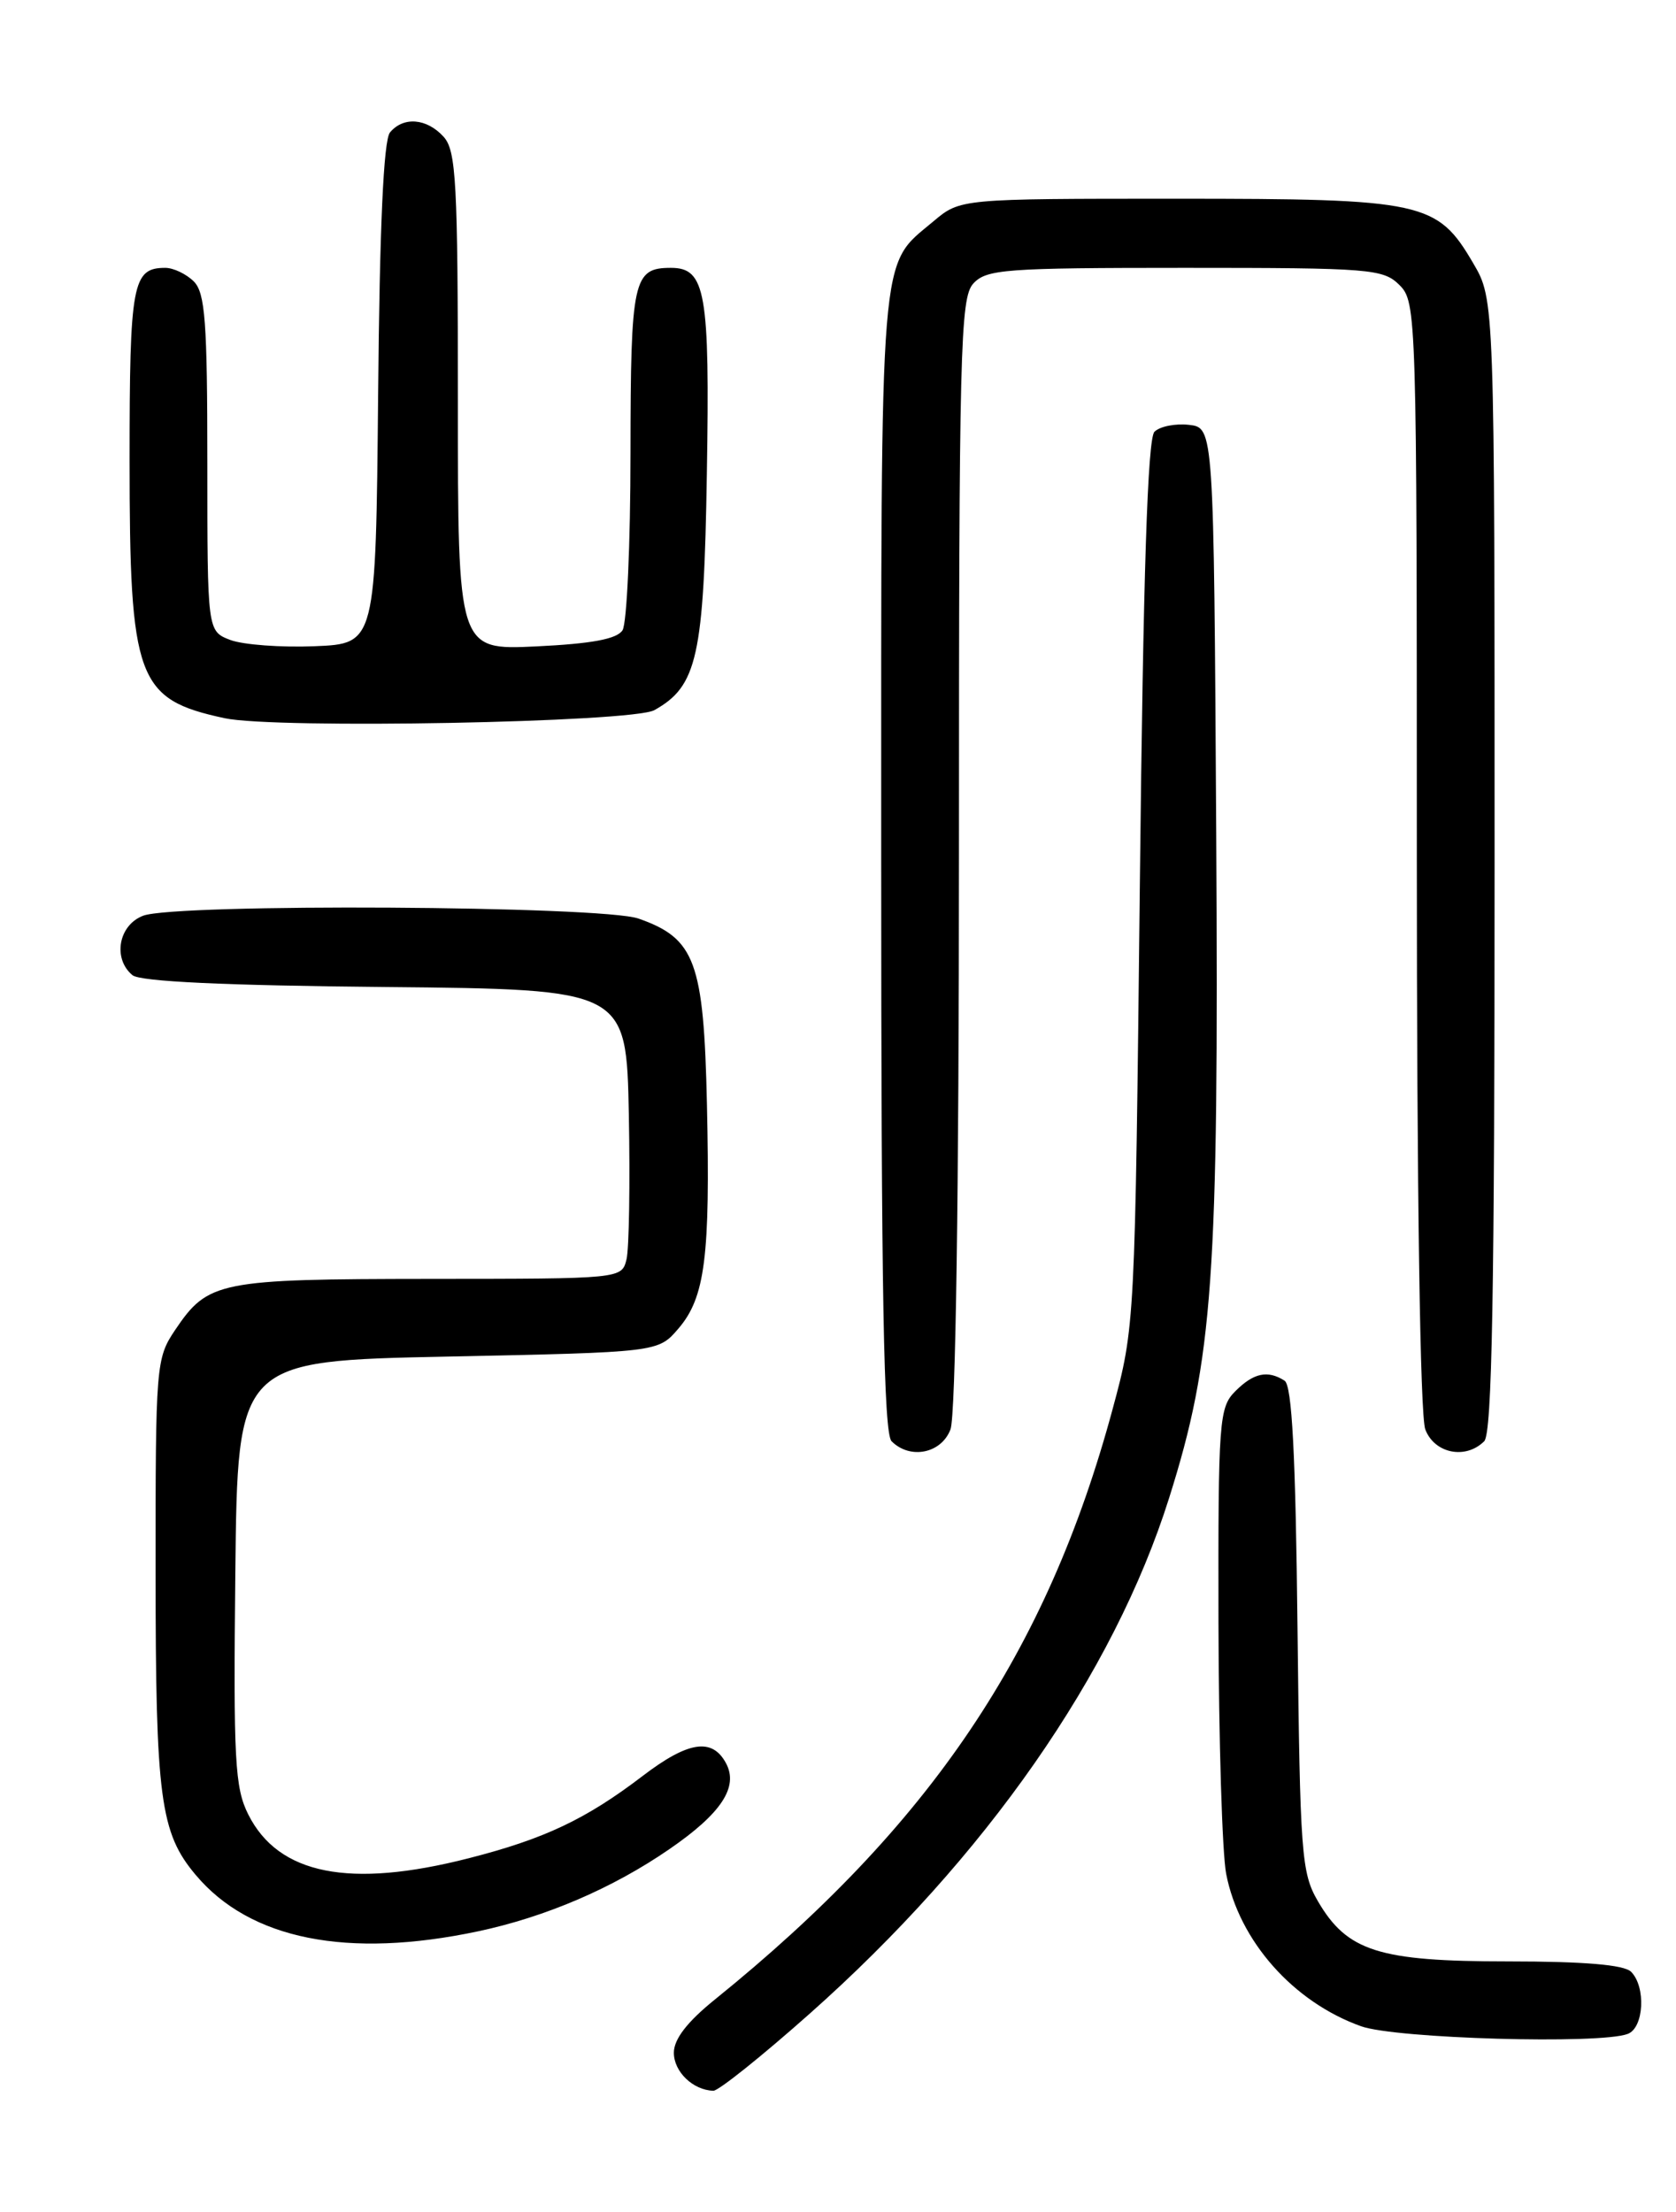 <?xml version="1.0" encoding="UTF-8" standalone="no"?>
<!DOCTYPE svg PUBLIC "-//W3C//DTD SVG 1.1//EN" "http://www.w3.org/Graphics/SVG/1.1/DTD/svg11.dtd" >
<svg xmlns="http://www.w3.org/2000/svg" xmlns:xlink="http://www.w3.org/1999/xlink" version="1.1" viewBox="0 0 194 256">
 <g >
 <path fill="currentColor"
d=" M 93.70 233.07 C 114.08 214.99 128.92 193.70 135.33 173.36 C 140.42 157.21 141.08 147.96 140.78 96.50 C 140.50 49.50 140.50 49.50 137.63 49.17 C 136.05 48.99 134.25 49.35 133.63 49.97 C 132.84 50.76 132.33 66.30 131.94 102.30 C 131.38 153.39 131.37 153.52 128.79 163.07 C 121.18 191.26 107.69 211.27 82.75 231.41 C 79.54 234.00 78.00 236.00 78.00 237.57 C 78.00 239.77 80.21 241.90 82.57 241.97 C 83.16 241.99 88.17 237.98 93.70 233.07 Z  M 188.42 235.39 C 190.29 234.68 190.54 229.94 188.80 228.20 C 187.99 227.39 183.36 227.00 174.55 227.00 C 159.58 227.00 155.92 225.83 152.53 220.00 C 150.64 216.75 150.48 214.53 150.19 188.52 C 149.97 168.27 149.55 160.34 148.69 159.79 C 146.73 158.54 145.11 158.89 143.00 161.00 C 141.11 162.89 141.00 164.30 141.04 187.75 C 141.07 201.36 141.47 214.46 141.93 216.86 C 143.43 224.63 149.70 231.71 157.56 234.51 C 161.58 235.94 185.23 236.62 188.42 235.39 Z  M 55.33 223.52 C 63.16 221.86 70.92 218.53 77.48 214.01 C 83.49 209.88 85.51 206.82 84.04 204.07 C 82.44 201.08 79.66 201.51 74.36 205.56 C 67.82 210.55 63.00 212.83 54.26 215.06 C 40.47 218.59 32.24 216.96 28.74 210.00 C 27.18 206.90 27.01 203.71 27.24 182.00 C 27.50 157.50 27.50 157.50 51.84 157.00 C 76.18 156.50 76.18 156.50 78.52 153.77 C 81.62 150.17 82.22 145.43 81.83 127.81 C 81.46 111.29 80.47 108.61 73.91 106.31 C 69.67 104.82 20.35 104.54 16.57 105.98 C 13.72 107.06 13.02 110.94 15.33 112.86 C 16.22 113.60 26.03 114.06 44.58 114.23 C 72.50 114.50 72.50 114.50 72.79 129.00 C 72.94 136.97 72.82 144.51 72.52 145.75 C 71.96 148.00 71.95 148.00 49.73 148.01 C 25.31 148.03 24.08 148.28 20.28 153.91 C 18.06 157.21 18.00 157.94 18.01 181.90 C 18.01 208.10 18.54 212.12 22.66 217.00 C 28.94 224.47 40.22 226.72 55.33 223.52 Z  M 110.02 165.43 C 110.62 163.87 111.00 138.00 111.00 98.76 C 111.00 40.52 111.15 34.49 112.65 32.83 C 114.17 31.16 116.29 31.00 137.15 31.00 C 158.67 31.00 160.12 31.12 162.00 33.00 C 163.96 34.96 164.00 36.33 164.00 98.93 C 164.00 138.06 164.38 163.87 164.98 165.43 C 166.04 168.22 169.65 168.95 171.80 166.80 C 172.71 165.89 173.00 149.72 173.00 100.14 C 173.00 34.68 173.00 34.68 170.53 30.47 C 166.36 23.34 164.80 23.00 136.18 23.00 C 111.15 23.00 111.15 23.00 108.04 25.62 C 101.73 30.93 102.00 27.56 102.00 99.75 C 102.00 149.63 102.29 165.89 103.20 166.80 C 105.35 168.95 108.96 168.22 110.02 165.43 Z  M 75.74 82.19 C 80.71 79.42 81.48 76.00 81.82 54.82 C 82.17 33.81 81.68 31.00 77.66 31.00 C 73.29 31.00 73.00 32.32 72.98 52.45 C 72.98 62.93 72.56 72.15 72.06 72.94 C 71.41 73.96 68.51 74.50 62.07 74.81 C 53.00 75.24 53.00 75.24 53.00 46.45 C 53.00 21.06 52.80 17.44 51.35 15.83 C 49.40 13.68 46.69 13.46 45.14 15.33 C 44.40 16.22 43.94 26.29 43.77 45.58 C 43.50 74.50 43.50 74.50 36.42 74.79 C 32.53 74.95 28.14 74.62 26.67 74.07 C 24.00 73.05 24.00 73.05 24.00 53.60 C 24.00 37.24 23.75 33.89 22.43 32.57 C 21.56 31.71 20.08 31.00 19.13 31.00 C 15.33 31.00 15.00 32.78 15.00 53.23 C 15.00 78.67 15.84 80.94 26.00 83.12 C 31.89 84.39 73.18 83.61 75.74 82.19 Z "/>
</g>
</svg>